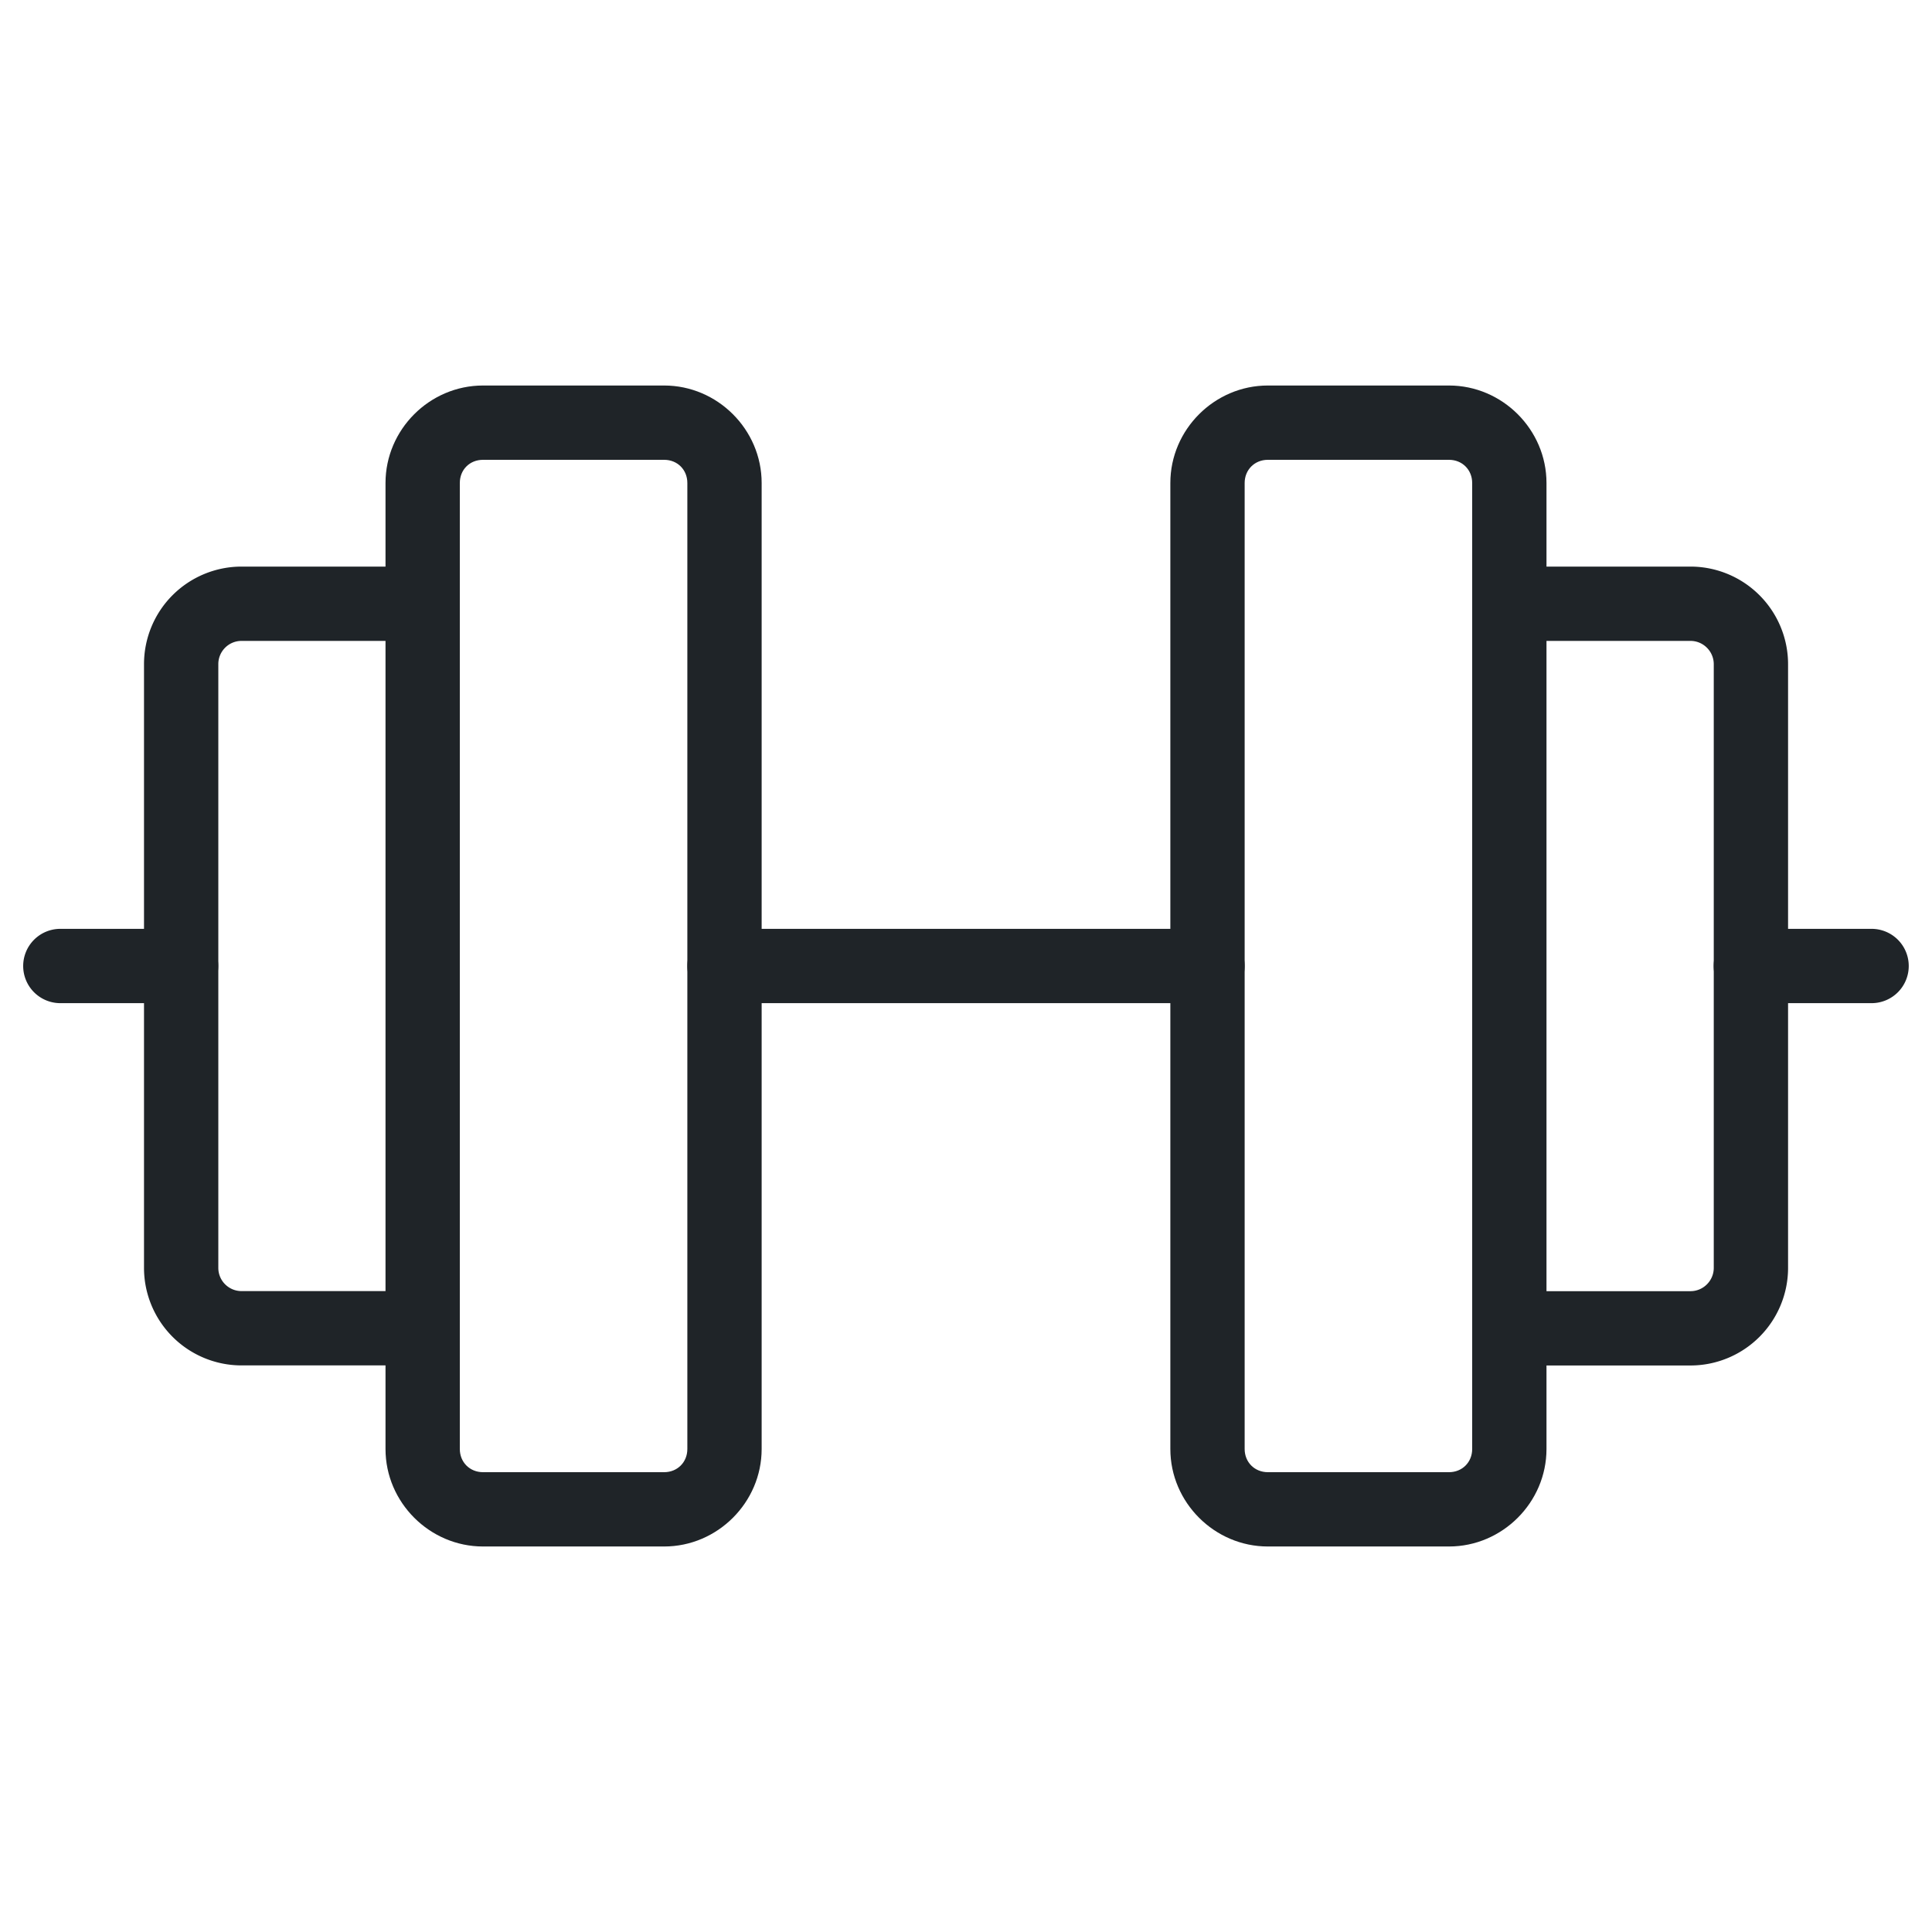 <?xml version="1.0" encoding="UTF-8" standalone="no"?>
<svg
   width="26"
   height="26"
   viewBox="0 0 26 26"
   fill="none"
   version="1.1"
   id="svg98"
   sodipodi:docname="barbell.svg"
   inkscape:version="1.2 (dc2aedaf03, 2022-05-15)"
   xmlns:inkscape="http://www.inkscape.org/namespaces/inkscape"
   xmlns:sodipodi="http://sodipodi.sourceforge.net/DTD/sodipodi-0.dtd"
   xmlns="http://www.w3.org/2000/svg"
   xmlns:svg="http://www.w3.org/2000/svg">
  <defs
     id="defs102" />
  <sodipodi:namedview
     id="namedview100"
     pagecolor="#ffffff"
     bordercolor="#000000"
     borderopacity="0.25"
     inkscape:showpageshadow="2"
     inkscape:pageopacity="0.0"
     inkscape:pagecheckerboard="0"
     inkscape:deskcolor="#d1d1d1"
     showgrid="false"
     inkscape:zoom="20.346154"
     inkscape:cx="12.975425"
     inkscape:cy="12.975425"
     inkscape:window-width="1366"
     inkscape:window-height="709"
     inkscape:window-x="0"
     inkscape:window-y="30"
     inkscape:window-maximized="1"
     inkscape:current-layer="svg98" />
  <path
     style="color:#000000;fill:#1f2428;stroke-linecap:round;stroke-linejoin:round;-inkscape-stroke:none"
     d="M 6.5,5.188 C 5.781,5.188 5.188,5.781 5.188,6.5 v 13 c 0,0.719 0.594,1.312 1.312,1.312 h 2.438 c 0.719,0 1.312,-0.594 1.312,-1.312 V 6.5 C 10.25,5.781 9.656,5.188 8.938,5.188 Z m 0,1 H 8.938 C 9.116,6.188 9.25,6.321 9.25,6.5 v 13 c 0,0.178 -0.134,0.312 -0.312,0.312 H 6.5 C 6.322,19.812 6.188,19.678 6.188,19.5 V 6.5 C 6.188,6.321 6.321,6.188 6.5,6.188 Z"
     id="path315" />
  <path
     style="color:#000000;fill:#1f2428;stroke-linecap:round;stroke-linejoin:round;-inkscape-stroke:none"
     d="M 17.062,5.188 C 16.344,5.188 15.75,5.781 15.75,6.5 v 13 c 0,0.719 0.594,1.312 1.312,1.312 H 19.5 c 0.719,0 1.312,-0.594 1.312,-1.312 v -13 c 0,-0.719 -0.594,-1.312 -1.312,-1.312 z m 0,1 H 19.5 c 0.178,0 0.312,0.134 0.312,0.312 v 13 c 0,0.178 -0.134,0.312 -0.312,0.312 H 17.062 C 16.884,19.812 16.75,19.678 16.75,19.5 v -13 c 0,-0.178 0.134,-0.312 0.312,-0.312 z"
     id="path318" />
  <path
     style="color:#000000;fill:#1f2428;stroke-linecap:round;stroke-linejoin:round;-inkscape-stroke:none"
     d="m 20.312,7.625 a 0.5,0.5 0 0 0 -0.5,0.5 0.5,0.5 0 0 0 0.5,0.5 H 22.75 c 0.083,0 0.162,0.033 0.221,0.092 0.059,0.059 0.092,0.138 0.092,0.221 v 8.125 c 0,0.083 -0.033,0.162 -0.092,0.221 -0.059,0.059 -0.138,0.092 -0.221,0.092 h -2.438 a 0.5,0.5 0 0 0 -0.5,0.5 0.5,0.5 0 0 0 0.5,0.5 H 22.75 c 0.348,0 0.682,-0.139 0.928,-0.385 0.246,-0.246 0.385,-0.58 0.385,-0.928 v -8.125 c 0,-0.348 -0.139,-0.682 -0.385,-0.928 C 23.432,7.764 23.098,7.625 22.75,7.625 Z"
     id="path321" />
  <path
     style="color:#000000;fill:#1f2428;stroke-linecap:round;stroke-linejoin:round;-inkscape-stroke:none"
     d="M 3.25,7.625 C 2.902,7.625 2.568,7.764 2.322,8.01 2.076,8.256 1.938,8.59 1.938,8.938 v 8.125 c 0,0.348 0.139,0.682 0.385,0.928 C 2.568,18.236 2.902,18.375 3.25,18.375 h 2.438 a 0.5,0.5 0 0 0 0.5,-0.5 0.5,0.5 0 0 0 -0.5,-0.5 H 3.25 c -0.083,0 -0.162,-0.033 -0.221,-0.092 C 2.971,17.225 2.938,17.146 2.938,17.062 v -8.125 c 0,-0.083 0.033,-0.162 0.092,-0.221 C 3.088,8.658 3.167,8.625 3.25,8.625 h 2.438 a 0.5,0.5 0 0 0 0.5,-0.5 0.5,0.5 0 0 0 -0.5,-0.5 z"
     id="path324" />
  <path
     style="color:#000000;fill:#1f2428;stroke-linecap:round;stroke-linejoin:round;-inkscape-stroke:none"
     d="m 9.75,12.5 a 0.5,0.5 0 0 0 -0.5,0.5 0.5,0.5 0 0 0 0.5,0.5 h 6.5 a 0.5,0.5 0 0 0 0.5,-0.5 0.5,0.5 0 0 0 -0.5,-0.5 z"
     id="path327" />
  <path
     style="color:#000000;fill:#1f2428;stroke-linecap:round;stroke-linejoin:round;-inkscape-stroke:none"
     d="m 23.562,12.5 a 0.5,0.5 0 0 0 -0.5,0.5 0.5,0.5 0 0 0 0.5,0.5 h 1.625 a 0.5,0.5 0 0 0 0.5,-0.5 0.5,0.5 0 0 0 -0.5,-0.5 z"
     id="path330" />
  <path
     style="color:#000000;fill:#1f2428;stroke-linecap:round;stroke-linejoin:round;-inkscape-stroke:none"
     d="m 0.812,12.5 a 0.5,0.5 0 0 0 -0.5,0.5 0.5,0.5 0 0 0 0.5,0.5 h 1.625 a 0.5,0.5 0 0 0 0.5,-0.5 0.5,0.5 0 0 0 -0.5,-0.5 z"
     id="path333" />
</svg>
